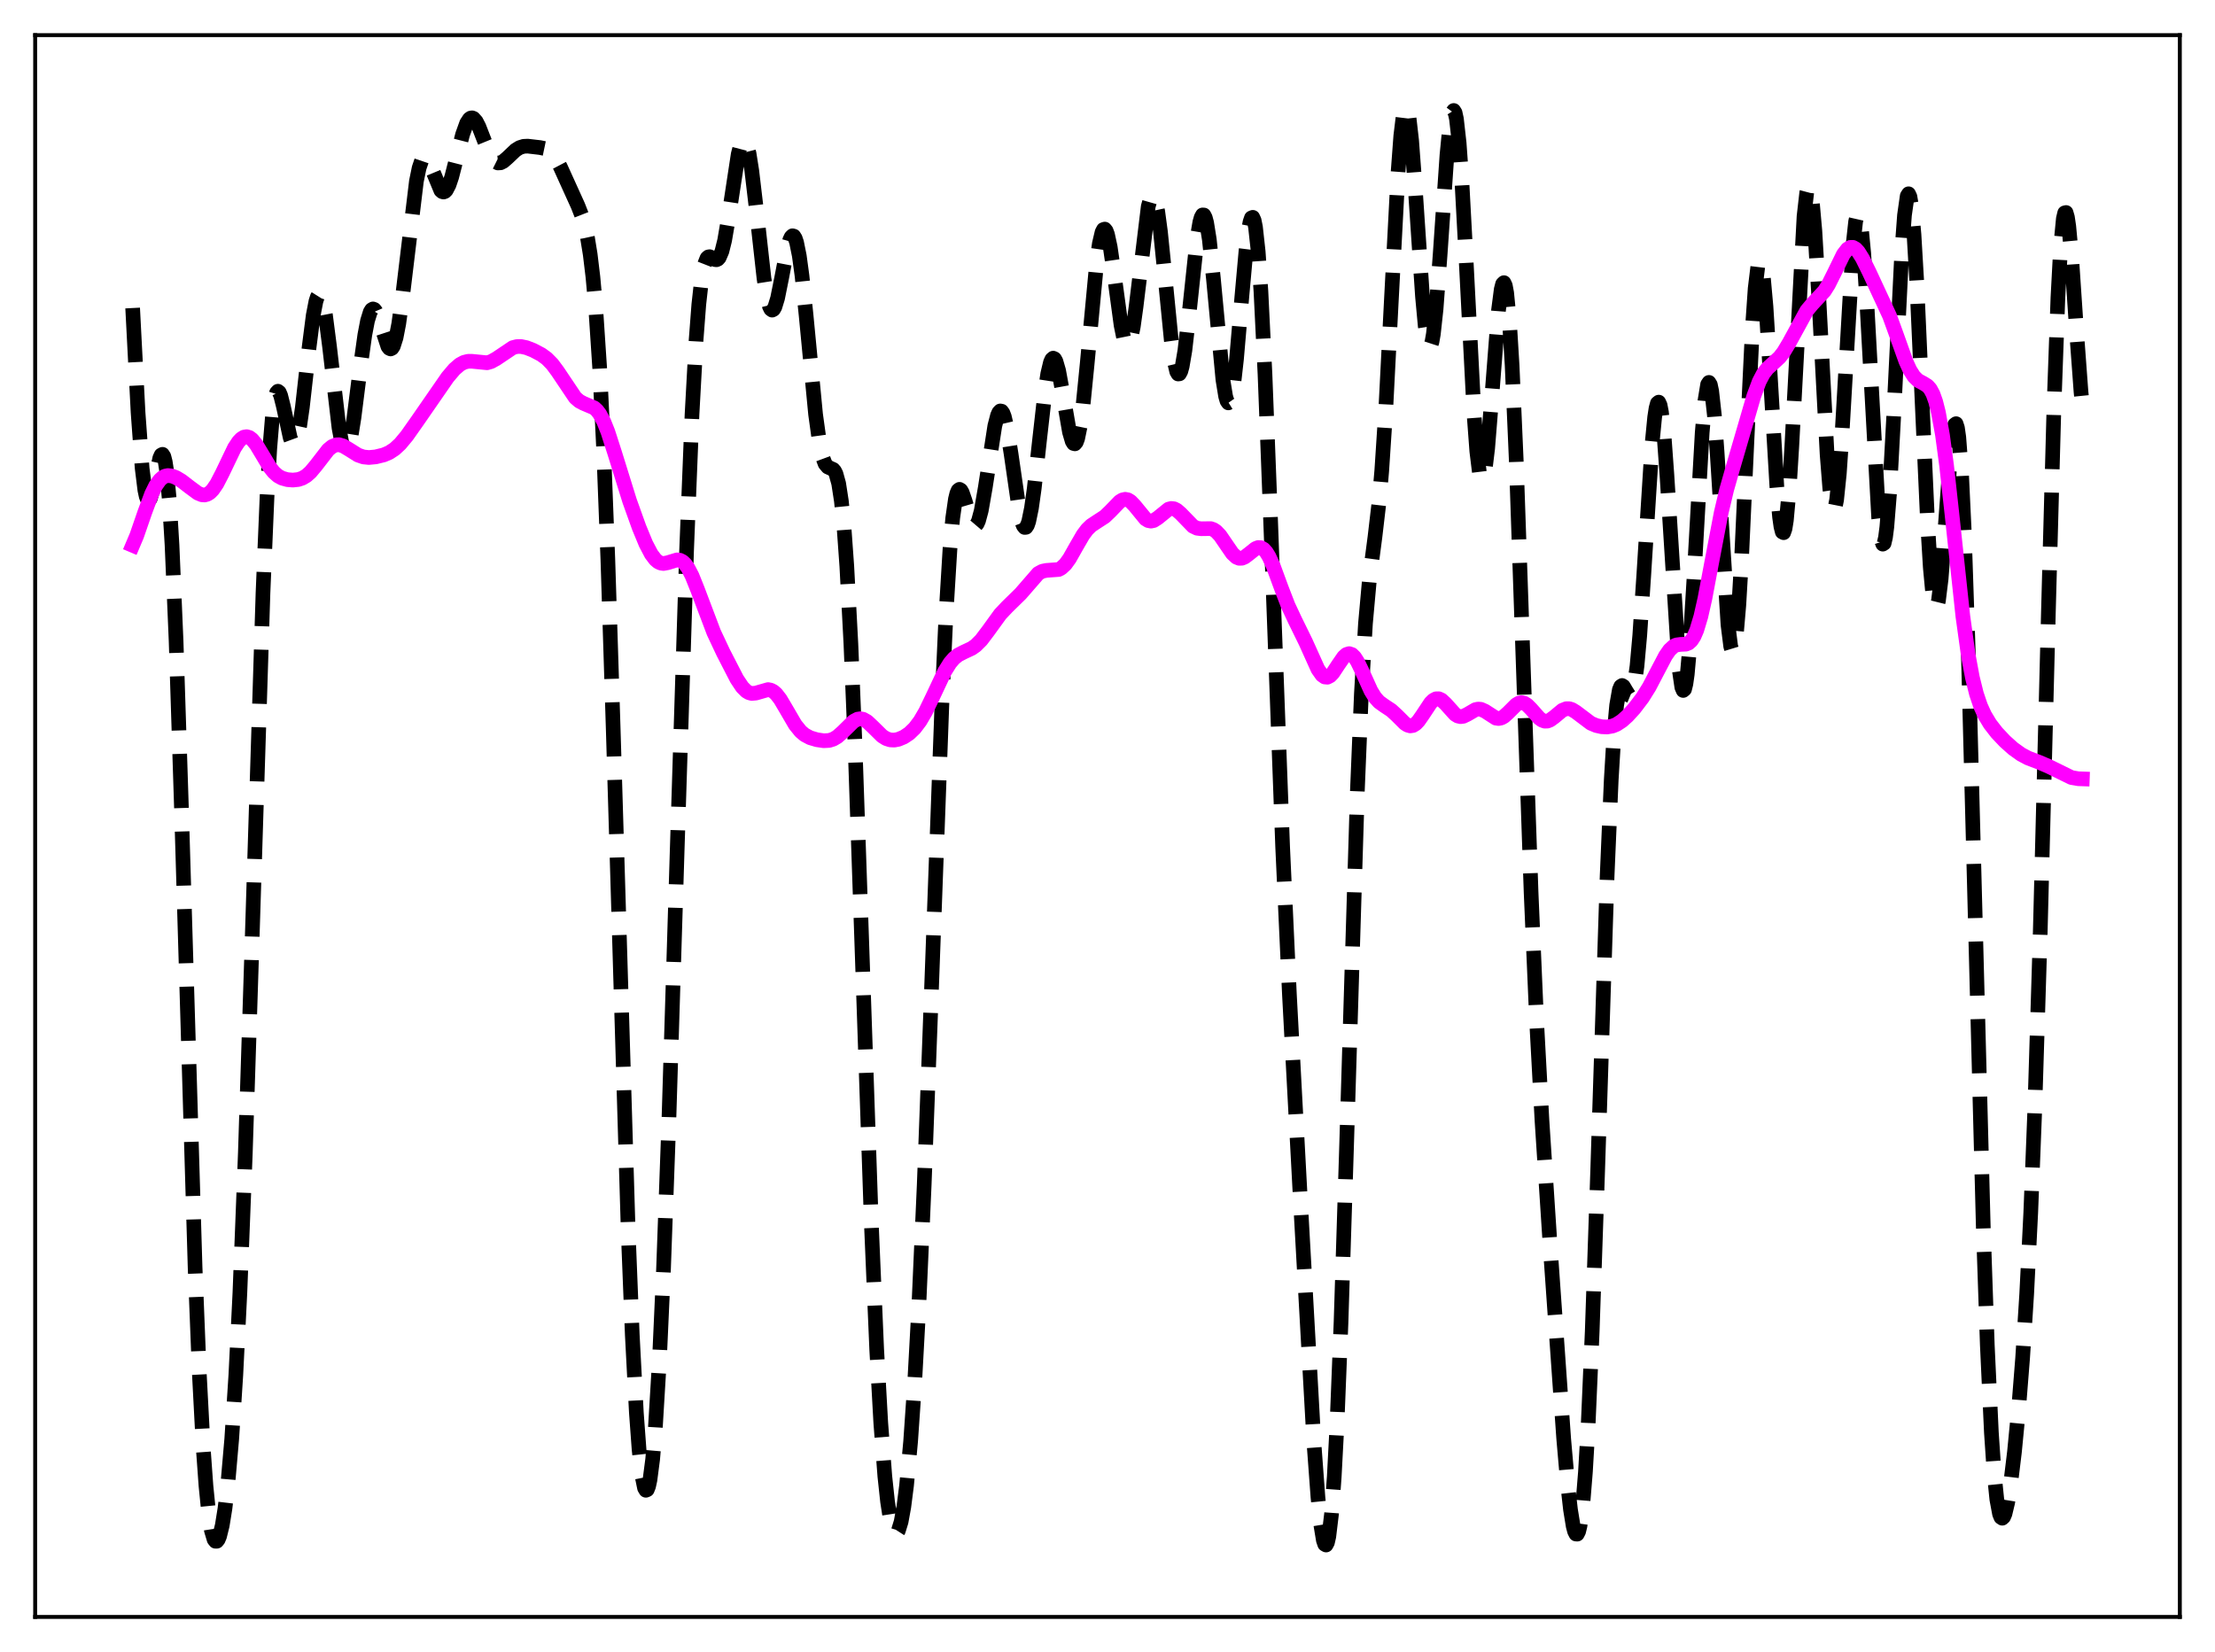 <?xml version="1.0" encoding="utf-8" standalone="no"?>
<!DOCTYPE svg PUBLIC "-//W3C//DTD SVG 1.1//EN"
  "http://www.w3.org/Graphics/SVG/1.1/DTD/svg11.dtd">
<svg xmlns:xlink="http://www.w3.org/1999/xlink" width="453.6pt" height="338.4pt" viewBox="0 0 453.6 338.4" xmlns="http://www.w3.org/2000/svg" version="1.1">
 <defs>
  <style type="text/css">*{stroke-linejoin: round; stroke-linecap: butt}</style>
 </defs>
 <g id="figure_1">
  <g id="patch_1">
   <path d="M 0 338.4 
L 453.6 338.4 
L 453.6 0 
L 0 0 
z
" style="fill: #ffffff"/>
  </g>
  <g id="axes_1">
   <g id="patch_2">
    <path d="M 7.2 331.2 
L 446.4 331.2 
L 446.4 7.2 
L 7.2 7.2 
z
" style="fill: #ffffff"/>
   </g>
   <g id="matplotlib.axis_1"/>
   <g id="matplotlib.axis_2"/>
   <g id="line2d_1">
    <path d="M 27.164 63.094 
L 28.276 84.538 
L 29.11 95.908 
L 29.666 100.402 
L 29.944 101.69 
L 30.222 102.369 
L 30.5 102.488 
L 30.778 102.11 
L 31.334 100.21 
L 32.725 93.821 
L 33.003 93.202 
L 33.281 93.062 
L 33.559 93.498 
L 33.837 94.59 
L 34.115 96.405 
L 34.671 102.385 
L 35.227 111.623 
L 36.061 131.309 
L 37.173 166.034 
L 39.954 259.659 
L 40.788 280.755 
L 41.622 296.646 
L 42.178 304.348 
L 42.734 309.892 
L 43.29 313.484 
L 43.846 315.35 
L 44.124 315.702 
L 44.402 315.699 
L 44.68 315.36 
L 44.959 314.699 
L 45.515 312.454 
L 46.071 308.995 
L 46.627 304.289 
L 47.461 294.683 
L 48.295 281.637 
L 49.129 264.764 
L 50.241 236.158 
L 51.632 192.453 
L 53.856 121.484 
L 54.69 101.617 
L 55.246 91.859 
L 55.802 85.124 
L 56.358 81.329 
L 56.636 80.438 
L 56.914 80.137 
L 57.193 80.353 
L 57.471 80.999 
L 58.027 83.207 
L 59.417 89.612 
L 59.695 90.365 
L 59.973 90.793 
L 60.251 90.859 
L 60.529 90.541 
L 60.807 89.831 
L 61.363 87.28 
L 61.919 83.431 
L 63.309 71.074 
L 64.144 64.578 
L 64.7 61.707 
L 64.978 60.846 
L 65.256 60.404 
L 65.534 60.395 
L 65.812 60.816 
L 66.09 61.658 
L 66.646 64.491 
L 67.48 70.959 
L 69.426 87.674 
L 69.983 90.61 
L 70.539 92.085 
L 70.817 92.232 
L 71.095 91.984 
L 71.373 91.354 
L 71.929 89.044 
L 72.485 85.579 
L 73.875 74.565 
L 74.709 68.6 
L 75.265 65.691 
L 75.822 63.897 
L 76.1 63.444 
L 76.378 63.279 
L 76.656 63.386 
L 76.934 63.74 
L 77.49 65.048 
L 79.436 70.98 
L 79.714 71.348 
L 79.992 71.474 
L 80.27 71.334 
L 80.548 70.91 
L 81.104 69.178 
L 81.66 66.304 
L 82.495 60.205 
L 85.275 37.114 
L 85.831 34.4 
L 86.387 32.77 
L 86.665 32.36 
L 86.943 32.204 
L 87.221 32.282 
L 87.499 32.568 
L 88.056 33.637 
L 90.28 39.017 
L 90.558 39.259 
L 90.836 39.332 
L 91.114 39.229 
L 91.392 38.95 
L 91.948 37.888 
L 92.504 36.245 
L 93.616 31.904 
L 94.729 27.557 
L 95.563 25.232 
L 96.119 24.375 
L 96.397 24.177 
L 96.675 24.134 
L 96.953 24.239 
L 97.509 24.86 
L 98.065 25.93 
L 99.177 28.79 
L 100.289 31.501 
L 100.846 32.472 
L 101.402 33.1 
L 101.958 33.378 
L 102.514 33.343 
L 103.07 33.059 
L 103.904 32.339 
L 105.572 30.754 
L 106.406 30.231 
L 107.241 29.971 
L 108.075 29.933 
L 110.577 30.224 
L 111.689 30.457 
L 112.523 30.911 
L 113.08 31.433 
L 113.914 32.6 
L 114.748 34.183 
L 118.362 42.155 
L 119.197 44.288 
L 119.753 46.169 
L 120.309 48.683 
L 120.865 52.103 
L 121.421 56.729 
L 121.977 62.863 
L 122.811 75.471 
L 123.645 92.694 
L 124.479 114.591 
L 125.592 149.839 
L 128.65 252.374 
L 129.484 273.447 
L 130.318 289.367 
L 130.874 296.942 
L 131.431 302.073 
L 131.987 304.791 
L 132.265 305.259 
L 132.543 305.142 
L 132.821 304.445 
L 133.099 303.171 
L 133.655 298.911 
L 134.211 292.397 
L 135.045 278.506 
L 135.879 259.959 
L 136.991 229.059 
L 138.66 174.631 
L 140.606 112.662 
L 141.718 84.847 
L 142.552 69.605 
L 143.108 62.349 
L 143.665 57.331 
L 144.221 54.303 
L 144.777 52.882 
L 145.055 52.624 
L 145.333 52.579 
L 145.889 52.853 
L 146.445 53.175 
L 146.723 53.206 
L 147.001 53.084 
L 147.279 52.774 
L 147.835 51.486 
L 148.391 49.256 
L 149.225 44.377 
L 151.172 31.589 
L 151.728 29.445 
L 152.006 28.853 
L 152.284 28.618 
L 152.562 28.757 
L 152.84 29.276 
L 153.396 31.433 
L 153.952 34.934 
L 154.786 42.015 
L 156.455 57.026 
L 157.011 60.548 
L 157.567 62.756 
L 157.845 63.322 
L 158.123 63.525 
L 158.401 63.377 
L 158.679 62.9 
L 159.235 61.093 
L 160.069 56.943 
L 161.181 51.125 
L 161.737 49.141 
L 162.015 48.556 
L 162.294 48.29 
L 162.572 48.372 
L 162.85 48.82 
L 163.128 49.641 
L 163.684 52.389 
L 164.24 56.488 
L 165.074 64.549 
L 167.02 84.861 
L 167.854 90.905 
L 168.411 93.493 
L 168.967 94.994 
L 169.523 95.66 
L 170.635 96.16 
L 170.913 96.488 
L 171.191 97.032 
L 171.747 99.035 
L 172.303 102.641 
L 172.859 108.215 
L 173.415 115.982 
L 174.249 131.832 
L 175.084 152.239 
L 176.474 192.895 
L 178.42 250.14 
L 179.532 276.351 
L 180.366 291.406 
L 181.201 302.392 
L 181.757 307.572 
L 182.313 311.167 
L 182.869 313.293 
L 183.147 313.838 
L 183.425 314.05 
L 183.703 313.938 
L 183.981 313.507 
L 184.537 311.7 
L 185.093 308.631 
L 185.649 304.275 
L 186.483 295.244 
L 187.318 283.096 
L 188.152 267.777 
L 189.264 242.675 
L 190.654 205.465 
L 192.879 144.438 
L 193.713 126.064 
L 194.547 112.335 
L 195.103 106.108 
L 195.659 102.213 
L 195.937 101.081 
L 196.215 100.437 
L 196.493 100.231 
L 196.771 100.402 
L 197.049 100.883 
L 197.605 102.489 
L 198.717 106.267 
L 199.274 107.424 
L 199.552 107.653 
L 199.83 107.611 
L 200.108 107.285 
L 200.386 106.67 
L 200.942 104.612 
L 201.776 99.842 
L 203.722 87.237 
L 204.278 85.092 
L 204.556 84.469 
L 204.834 84.176 
L 205.112 84.223 
L 205.391 84.612 
L 205.669 85.335 
L 206.225 87.699 
L 207.059 92.995 
L 208.727 104.548 
L 209.283 106.963 
L 209.561 107.683 
L 209.839 108.038 
L 210.117 108.01 
L 210.395 107.592 
L 210.673 106.787 
L 211.229 104.083 
L 211.786 100.128 
L 212.898 90.015 
L 214.01 80.185 
L 214.566 76.545 
L 215.122 74.215 
L 215.4 73.599 
L 215.678 73.361 
L 215.956 73.494 
L 216.234 73.982 
L 216.79 75.904 
L 217.625 80.468 
L 219.015 88.51 
L 219.571 90.395 
L 219.849 90.842 
L 220.127 90.912 
L 220.405 90.583 
L 220.683 89.844 
L 221.239 87.148 
L 221.795 82.964 
L 222.629 74.591 
L 224.576 53.833 
L 225.132 49.892 
L 225.688 47.54 
L 225.966 47.013 
L 226.244 46.926 
L 226.522 47.267 
L 226.8 48.014 
L 227.356 50.587 
L 228.19 56.364 
L 229.58 66.63 
L 230.137 69.366 
L 230.415 70.219 
L 230.693 70.684 
L 230.971 70.739 
L 231.249 70.377 
L 231.527 69.603 
L 232.083 66.898 
L 232.639 62.899 
L 235.141 42.296 
L 235.697 40.338 
L 235.975 40.017 
L 236.254 40.158 
L 236.532 40.766 
L 237.088 43.324 
L 237.644 47.459 
L 238.478 55.672 
L 239.868 69.788 
L 240.424 73.795 
L 240.98 76.141 
L 241.258 76.603 
L 241.536 76.573 
L 241.814 76.053 
L 242.092 75.06 
L 242.649 71.791 
L 243.483 64.493 
L 245.151 48.766 
L 245.707 45.501 
L 245.985 44.522 
L 246.263 44.029 
L 246.541 44.042 
L 246.819 44.568 
L 247.097 45.598 
L 247.653 49.066 
L 248.488 57.05 
L 250.434 77.778 
L 250.99 81.183 
L 251.268 82.129 
L 251.546 82.524 
L 251.824 82.352 
L 252.102 81.615 
L 252.658 78.53 
L 253.214 73.603 
L 254.326 60.655 
L 255.161 51.344 
L 255.717 46.877 
L 255.995 45.441 
L 256.273 44.634 
L 256.551 44.516 
L 256.829 45.13 
L 257.107 46.505 
L 257.663 51.576 
L 258.219 59.648 
L 259.053 76.668 
L 260.165 105.657 
L 262.668 173.493 
L 264.058 203.78 
L 266.282 245.47 
L 269.063 295.383 
L 269.897 306.697 
L 270.453 312.156 
L 271.009 315.523 
L 271.287 316.318 
L 271.565 316.473 
L 271.843 315.954 
L 272.121 314.735 
L 272.677 310.109 
L 273.234 302.487 
L 273.79 291.887 
L 274.624 270.829 
L 275.736 235.462 
L 277.96 162.287 
L 278.794 142.034 
L 279.629 127.716 
L 280.463 118.451 
L 281.575 109.961 
L 282.409 102.821 
L 282.965 96.406 
L 283.799 83.603 
L 284.911 61.858 
L 286.302 35.323 
L 286.858 27.833 
L 287.414 23.245 
L 287.692 22.168 
L 287.97 21.927 
L 288.248 22.512 
L 288.526 23.888 
L 289.082 28.768 
L 289.916 39.992 
L 291.306 60.766 
L 291.863 66.786 
L 292.419 70.286 
L 292.697 70.948 
L 292.975 70.852 
L 293.253 70.003 
L 293.531 68.429 
L 294.087 63.325 
L 294.921 52.086 
L 296.311 31.776 
L 296.867 26.07 
L 297.423 23.006 
L 297.701 22.63 
L 297.98 23.073 
L 298.258 24.344 
L 298.814 29.287 
L 299.37 37.092 
L 300.204 52.606 
L 301.872 84.99 
L 302.428 92.458 
L 302.984 97 
L 303.262 98.063 
L 303.54 98.309 
L 303.818 97.755 
L 304.097 96.444 
L 304.653 91.83 
L 305.487 81.439 
L 306.877 63.519 
L 307.433 59.242 
L 307.711 58.166 
L 307.989 57.899 
L 308.267 58.493 
L 308.545 59.981 
L 309.101 65.663 
L 309.657 74.802 
L 310.492 93.992 
L 311.882 134.595 
L 313.55 182.915 
L 314.662 208.882 
L 315.774 229.529 
L 317.443 255.151 
L 320.223 294.714 
L 321.057 304.282 
L 321.613 309.216 
L 322.169 312.632 
L 322.448 313.674 
L 322.726 314.222 
L 323.004 314.241 
L 323.282 313.696 
L 323.56 312.556 
L 324.116 308.38 
L 324.672 301.541 
L 325.228 291.973 
L 326.062 272.739 
L 327.174 239.933 
L 329.121 179.322 
L 329.955 159.783 
L 330.511 150.521 
L 331.067 144.438 
L 331.623 141.269 
L 331.901 140.6 
L 332.179 140.411 
L 332.457 140.586 
L 333.013 141.528 
L 333.569 142.408 
L 333.847 142.522 
L 334.125 142.281 
L 334.403 141.602 
L 334.681 140.42 
L 335.238 136.411 
L 335.794 130.22 
L 336.628 117.694 
L 338.296 91.173 
L 338.852 85.447 
L 339.13 83.629 
L 339.408 82.592 
L 339.686 82.371 
L 339.964 82.979 
L 340.242 84.404 
L 340.798 89.536 
L 341.355 97.217 
L 343.857 137 
L 344.413 140.789 
L 344.691 141.429 
L 344.969 141.193 
L 345.247 140.084 
L 345.525 138.129 
L 346.081 131.914 
L 346.915 118.259 
L 348.584 88.623 
L 349.14 82.136 
L 349.696 78.742 
L 349.974 78.329 
L 350.252 78.789 
L 350.53 80.104 
L 351.086 85.098 
L 351.642 92.687 
L 353.867 128.007 
L 354.423 132.395 
L 354.701 133.304 
L 354.979 133.285 
L 355.257 132.317 
L 355.535 130.404 
L 356.091 123.904 
L 356.647 114.355 
L 357.759 90.066 
L 358.871 67.111 
L 359.428 59.093 
L 359.984 54.5 
L 360.262 53.62 
L 360.54 53.701 
L 360.818 54.722 
L 361.096 56.635 
L 361.652 62.814 
L 362.486 76.231 
L 363.876 99.704 
L 364.432 105.941 
L 364.71 107.894 
L 364.988 108.966 
L 365.266 109.112 
L 365.544 108.313 
L 365.823 106.58 
L 366.379 100.488 
L 366.935 91.454 
L 369.437 44.318 
L 369.993 39.436 
L 370.271 38.39 
L 370.549 38.316 
L 370.827 39.213 
L 371.105 41.05 
L 371.661 47.29 
L 372.496 61.516 
L 374.164 93.106 
L 374.72 100.111 
L 375.276 103.811 
L 375.554 104.278 
L 375.832 103.801 
L 376.11 102.399 
L 376.666 97.032 
L 377.222 88.848 
L 379.447 50.459 
L 380.003 45.403 
L 380.281 44.178 
L 380.559 43.884 
L 380.837 44.539 
L 381.115 46.127 
L 381.671 51.919 
L 382.227 60.632 
L 384.73 106.177 
L 385.286 110.644 
L 385.564 111.457 
L 385.842 111.274 
L 386.12 110.094 
L 386.398 107.947 
L 386.954 100.999 
L 387.788 85.54 
L 389.456 51.564 
L 390.012 44.062 
L 390.569 40.143 
L 390.847 39.692 
L 391.125 40.28 
L 391.403 41.898 
L 391.959 48.044 
L 392.515 57.529 
L 393.627 82.478 
L 394.739 107.081 
L 395.295 116.251 
L 395.851 122.173 
L 396.129 123.77 
L 396.407 124.435 
L 396.686 124.186 
L 396.964 123.069 
L 397.52 118.552 
L 398.354 107.864 
L 399.466 92.911 
L 400.022 88.163 
L 400.3 86.994 
L 400.578 86.785 
L 400.856 87.621 
L 401.134 89.564 
L 401.69 96.885 
L 402.246 108.703 
L 403.081 133.785 
L 404.193 176.254 
L 406.139 251.031 
L 406.973 275.552 
L 407.807 293.45 
L 408.363 301.666 
L 408.92 307.122 
L 409.476 310.113 
L 409.754 310.791 
L 410.032 310.983 
L 410.31 310.735 
L 410.588 310.089 
L 411.144 307.762 
L 411.7 304.289 
L 412.534 297.386 
L 413.368 288.739 
L 414.202 278.194 
L 415.037 265.073 
L 415.871 248.345 
L 416.705 227.004 
L 417.817 190.739 
L 419.485 125.274 
L 420.597 84.229 
L 421.432 60.923 
L 421.988 50.543 
L 422.544 44.765 
L 422.822 43.6 
L 423.1 43.529 
L 423.378 44.477 
L 423.656 46.343 
L 424.212 52.328 
L 425.324 68.953 
L 426.158 80.243 
L 426.436 82.972 
L 426.436 82.972 
" clip-path="url(#pdf138ab5d7)" style="fill: none; stroke-dasharray: 11.1,4.8; stroke-dashoffset: 0; stroke: #000000; stroke-width: 3"/>
   </g>
   <g id="line2d_2">
    <path d="M 27.164 111.7 
L 27.998 109.732 
L 29.666 104.908 
L 31.056 101.18 
L 31.89 99.487 
L 32.725 98.312 
L 33.281 97.814 
L 33.837 97.522 
L 34.393 97.409 
L 35.227 97.503 
L 36.061 97.827 
L 37.173 98.492 
L 38.842 99.778 
L 40.51 101.009 
L 41.344 101.35 
L 41.9 101.389 
L 42.456 101.24 
L 43.012 100.885 
L 43.568 100.318 
L 44.402 99.099 
L 45.515 96.945 
L 48.017 91.728 
L 48.851 90.467 
L 49.407 89.881 
L 49.963 89.534 
L 50.519 89.443 
L 51.076 89.612 
L 51.632 90.029 
L 52.466 91.052 
L 53.578 92.895 
L 55.246 95.686 
L 56.08 96.738 
L 56.914 97.477 
L 57.749 97.938 
L 58.861 98.248 
L 59.973 98.337 
L 61.085 98.22 
L 61.919 97.941 
L 62.753 97.443 
L 63.588 96.7 
L 64.7 95.373 
L 67.202 92.134 
L 68.036 91.444 
L 68.87 91.111 
L 69.426 91.094 
L 70.261 91.336 
L 71.373 91.993 
L 73.319 93.217 
L 74.431 93.601 
L 75.543 93.712 
L 76.934 93.584 
L 78.602 93.175 
L 79.714 92.697 
L 80.826 91.966 
L 81.939 90.936 
L 83.329 89.266 
L 85.553 86.107 
L 91.67 77.266 
L 93.06 75.63 
L 94.172 74.67 
L 95.007 74.219 
L 95.841 74.009 
L 96.675 74.007 
L 99.733 74.308 
L 100.568 74.07 
L 101.68 73.448 
L 105.016 71.204 
L 105.85 70.989 
L 106.685 70.975 
L 107.797 71.207 
L 109.187 71.749 
L 110.855 72.629 
L 111.967 73.442 
L 113.08 74.571 
L 114.192 76.067 
L 117.806 81.451 
L 118.64 82.168 
L 119.475 82.612 
L 121.699 83.556 
L 122.255 84.067 
L 122.811 84.797 
L 123.645 86.351 
L 124.479 88.439 
L 125.87 92.752 
L 128.928 102.593 
L 130.874 108.019 
L 132.265 111.386 
L 133.377 113.505 
L 134.211 114.608 
L 134.767 115.082 
L 135.323 115.347 
L 135.879 115.424 
L 136.713 115.269 
L 138.66 114.679 
L 139.216 114.75 
L 139.772 115.031 
L 140.328 115.555 
L 140.884 116.332 
L 141.718 117.943 
L 142.83 120.719 
L 146.167 129.534 
L 148.113 133.673 
L 150.894 139.077 
L 152.006 140.742 
L 152.84 141.575 
L 153.396 141.9 
L 153.952 142.042 
L 154.786 141.968 
L 157.289 141.252 
L 157.845 141.36 
L 158.401 141.654 
L 158.957 142.146 
L 159.791 143.225 
L 160.903 145.103 
L 162.85 148.441 
L 163.962 149.817 
L 164.796 150.521 
L 165.908 151.113 
L 167.298 151.526 
L 168.689 151.728 
L 169.801 151.667 
L 170.635 151.405 
L 171.469 150.913 
L 172.581 149.928 
L 174.806 147.741 
L 175.64 147.303 
L 176.196 147.224 
L 176.752 147.328 
L 177.586 147.8 
L 178.698 148.844 
L 180.645 150.762 
L 181.479 151.287 
L 182.313 151.559 
L 183.147 151.596 
L 183.981 151.436 
L 185.093 150.971 
L 186.205 150.227 
L 187.318 149.153 
L 188.43 147.677 
L 189.542 145.773 
L 190.932 142.9 
L 193.435 137.584 
L 194.547 135.799 
L 195.381 134.833 
L 196.215 134.165 
L 197.327 133.588 
L 198.995 132.807 
L 199.83 132.219 
L 200.942 131.108 
L 202.332 129.272 
L 204.834 125.817 
L 206.225 124.342 
L 209.005 121.62 
L 212.62 117.459 
L 213.454 117.008 
L 214.288 116.836 
L 216.79 116.654 
L 217.346 116.355 
L 218.181 115.579 
L 219.015 114.422 
L 220.405 111.961 
L 221.795 109.562 
L 222.629 108.45 
L 223.463 107.641 
L 224.576 106.902 
L 226.244 105.819 
L 227.356 104.754 
L 229.302 102.74 
L 229.858 102.402 
L 230.415 102.271 
L 230.971 102.374 
L 231.527 102.71 
L 232.361 103.577 
L 234.585 106.288 
L 235.141 106.633 
L 235.697 106.744 
L 236.254 106.625 
L 237.088 106.09 
L 239.312 104.286 
L 239.868 104.145 
L 240.424 104.215 
L 240.98 104.491 
L 241.814 105.222 
L 244.317 107.802 
L 245.151 108.2 
L 245.985 108.304 
L 247.931 108.277 
L 248.488 108.471 
L 249.044 108.837 
L 249.878 109.719 
L 250.99 111.349 
L 252.38 113.372 
L 253.214 114.138 
L 253.77 114.362 
L 254.326 114.345 
L 254.883 114.114 
L 255.717 113.485 
L 257.107 112.369 
L 257.663 112.154 
L 258.219 112.182 
L 258.775 112.499 
L 259.331 113.121 
L 259.887 114.038 
L 260.721 115.88 
L 262.39 120.427 
L 263.78 124.025 
L 265.17 126.995 
L 267.395 131.537 
L 269.897 137.087 
L 270.731 138.271 
L 271.287 138.668 
L 271.843 138.716 
L 272.399 138.425 
L 272.955 137.841 
L 274.068 136.155 
L 275.18 134.547 
L 275.736 134.057 
L 276.292 133.885 
L 276.848 134.071 
L 277.404 134.614 
L 277.96 135.471 
L 278.794 137.185 
L 280.741 141.492 
L 281.575 142.843 
L 282.409 143.777 
L 283.521 144.577 
L 284.911 145.491 
L 286.024 146.51 
L 287.692 148.175 
L 288.248 148.533 
L 288.804 148.689 
L 289.36 148.602 
L 289.916 148.261 
L 290.472 147.683 
L 291.306 146.489 
L 292.975 143.971 
L 293.531 143.424 
L 294.087 143.134 
L 294.643 143.125 
L 295.199 143.382 
L 296.033 144.156 
L 297.98 146.319 
L 298.536 146.661 
L 299.092 146.794 
L 299.648 146.725 
L 300.482 146.329 
L 302.15 145.359 
L 302.706 145.239 
L 303.262 145.288 
L 304.097 145.657 
L 306.321 147.092 
L 306.877 147.18 
L 307.433 147.07 
L 307.989 146.763 
L 308.823 146.014 
L 310.492 144.348 
L 311.048 144.027 
L 311.604 143.921 
L 312.16 144.047 
L 312.716 144.394 
L 313.55 145.227 
L 315.218 147.108 
L 315.774 147.514 
L 316.331 147.718 
L 316.887 147.704 
L 317.443 147.486 
L 318.277 146.875 
L 319.945 145.489 
L 320.779 145.16 
L 321.335 145.159 
L 321.891 145.328 
L 322.726 145.837 
L 325.784 148.145 
L 326.896 148.611 
L 328.008 148.864 
L 329.121 148.914 
L 330.233 148.716 
L 331.067 148.372 
L 332.179 147.643 
L 333.291 146.647 
L 334.681 145.121 
L 336.35 142.926 
L 337.74 140.701 
L 339.408 137.509 
L 341.077 134.331 
L 341.911 133.132 
L 342.745 132.368 
L 343.301 132.108 
L 344.135 131.996 
L 345.247 131.943 
L 345.803 131.72 
L 346.359 131.221 
L 346.915 130.357 
L 347.472 129.067 
L 348.306 126.295 
L 349.14 122.612 
L 350.53 115.214 
L 352.476 105.021 
L 353.589 100.317 
L 354.979 95.443 
L 357.481 86.881 
L 359.149 81.145 
L 360.262 78.153 
L 361.096 76.563 
L 361.93 75.474 
L 363.042 74.472 
L 364.432 73.185 
L 365.266 72.108 
L 366.379 70.25 
L 369.993 63.643 
L 371.105 62.305 
L 373.608 59.614 
L 374.442 58.289 
L 375.554 56.063 
L 377.5 52.083 
L 378.335 51.016 
L 378.891 50.676 
L 379.447 50.665 
L 380.003 50.975 
L 380.559 51.575 
L 381.393 52.903 
L 382.783 55.72 
L 386.954 64.705 
L 388.344 68.532 
L 390.291 73.981 
L 391.125 75.808 
L 391.959 77.123 
L 392.793 77.932 
L 393.905 78.529 
L 394.739 79.05 
L 395.295 79.682 
L 395.851 80.713 
L 396.407 82.279 
L 396.964 84.487 
L 397.798 89.136 
L 398.632 95.347 
L 399.744 105.443 
L 401.968 126.244 
L 403.081 134.254 
L 403.915 138.766 
L 404.749 142.129 
L 405.583 144.597 
L 406.417 146.437 
L 407.529 148.286 
L 408.92 150.079 
L 410.588 151.846 
L 412.256 153.34 
L 413.924 154.534 
L 415.315 155.27 
L 417.539 156.123 
L 419.485 156.954 
L 424.212 159.273 
L 425.602 159.511 
L 426.436 159.541 
L 426.436 159.541 
" clip-path="url(#pdf138ab5d7)" style="fill: none; stroke: #ff00ff; stroke-width: 3; stroke-linecap: square"/>
   </g>
   <g id="patch_3">
    <path d="M 7.2 331.2 
L 7.2 7.2 
" style="fill: none; stroke: #000000; stroke-width: 0.8; stroke-linejoin: miter; stroke-linecap: square"/>
   </g>
   <g id="patch_4">
    <path d="M 446.4 331.2 
L 446.4 7.2 
" style="fill: none; stroke: #000000; stroke-width: 0.8; stroke-linejoin: miter; stroke-linecap: square"/>
   </g>
   <g id="patch_5">
    <path d="M 7.2 331.2 
L 446.4 331.2 
" style="fill: none; stroke: #000000; stroke-width: 0.8; stroke-linejoin: miter; stroke-linecap: square"/>
   </g>
   <g id="patch_6">
    <path d="M 7.2 7.2 
L 446.4 7.2 
" style="fill: none; stroke: #000000; stroke-width: 0.8; stroke-linejoin: miter; stroke-linecap: square"/>
   </g>
  </g>
 </g>
 <defs>
  <clipPath id="pdf138ab5d7">
   <rect x="7.2" y="7.2" width="439.2" height="324"/>
  </clipPath>
 </defs>
</svg>
